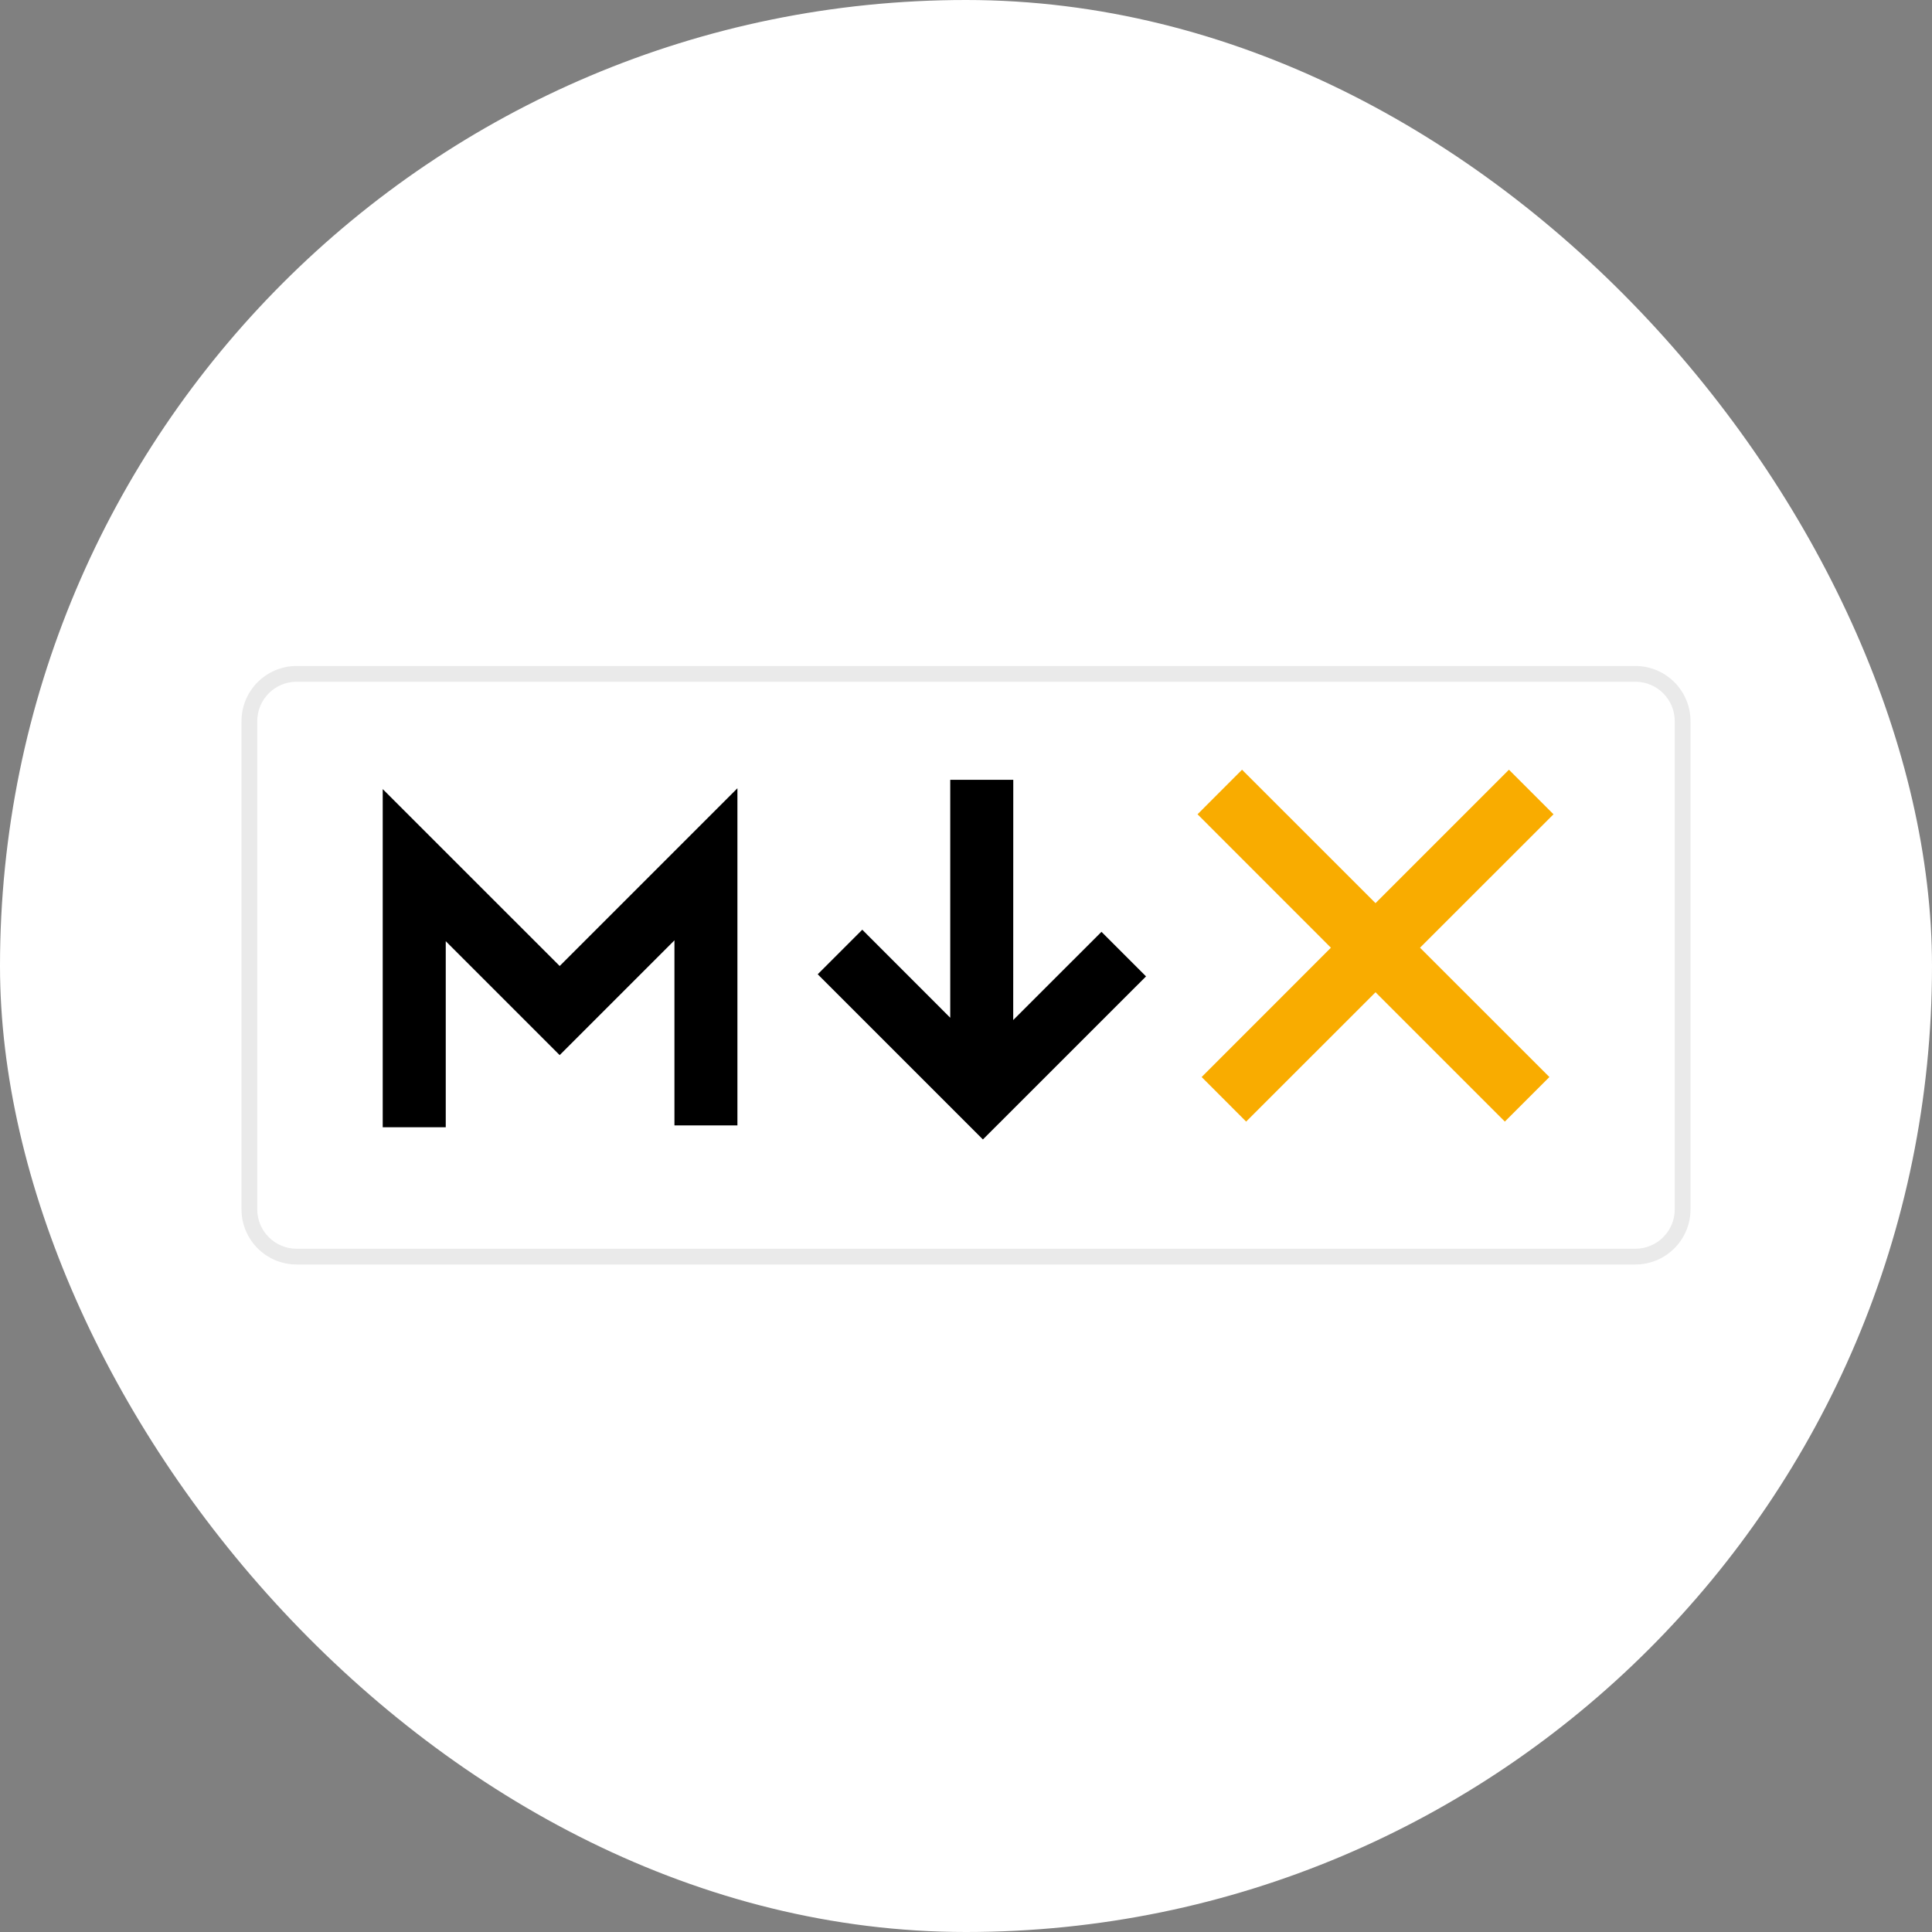<svg width="32" height="32" viewBox="0 0 32 32" fill="none" xmlns="http://www.w3.org/2000/svg">
<rect x="0" y="0" width="32" height="32" fill="#808080" stroke="none"/>
<rect width="32" height="32" rx="16" fill="white"/>
<path d="M4.913 11.162H27.087C27.519 11.162 27.87 11.512 27.87 11.944V20.031C27.87 20.463 27.519 20.814 27.087 20.814H4.913C4.481 20.814 4.13 20.463 4.13 20.031V11.944C4.13 11.512 4.481 11.162 4.913 11.162Z" fill="white"/>
<path d="M4.913 11.031H27.087C27.591 11.031 28 11.44 28 11.944V20.031C28 20.535 27.591 20.944 27.087 20.944H4.913C4.409 20.944 4 20.535 4 20.031V11.944C4 11.44 4.409 11.031 4.913 11.031ZM4.913 11.292C4.553 11.292 4.261 11.584 4.261 11.944V20.031C4.261 20.391 4.553 20.683 4.913 20.683H27.087C27.447 20.683 27.739 20.391 27.739 20.031V11.944C27.739 11.584 27.447 11.292 27.087 11.292H4.913Z" fill="#EAEAEA"/>
<path d="M16.783 12.916L16.782 16.895L18.244 15.434L18.982 16.172L16.28 18.873L13.544 16.137L14.282 15.399L15.739 16.857L15.739 12.916H16.783Z" fill="black"/>
<path d="M7.383 18.671V15.589L9.27 17.476L11.171 15.575V18.64H12.214V13.056L9.27 16L6.339 13.07V18.671H7.383Z" fill="black"/>
<path d="M24.993 12.749L25.731 13.487L23.52 15.697L25.663 17.839L24.925 18.577L22.783 16.435L20.64 18.577L19.903 17.839L22.044 15.697L19.835 13.487L20.572 12.749L22.783 14.959L24.993 12.749Z" fill="#F9AC00"/>
</svg>
